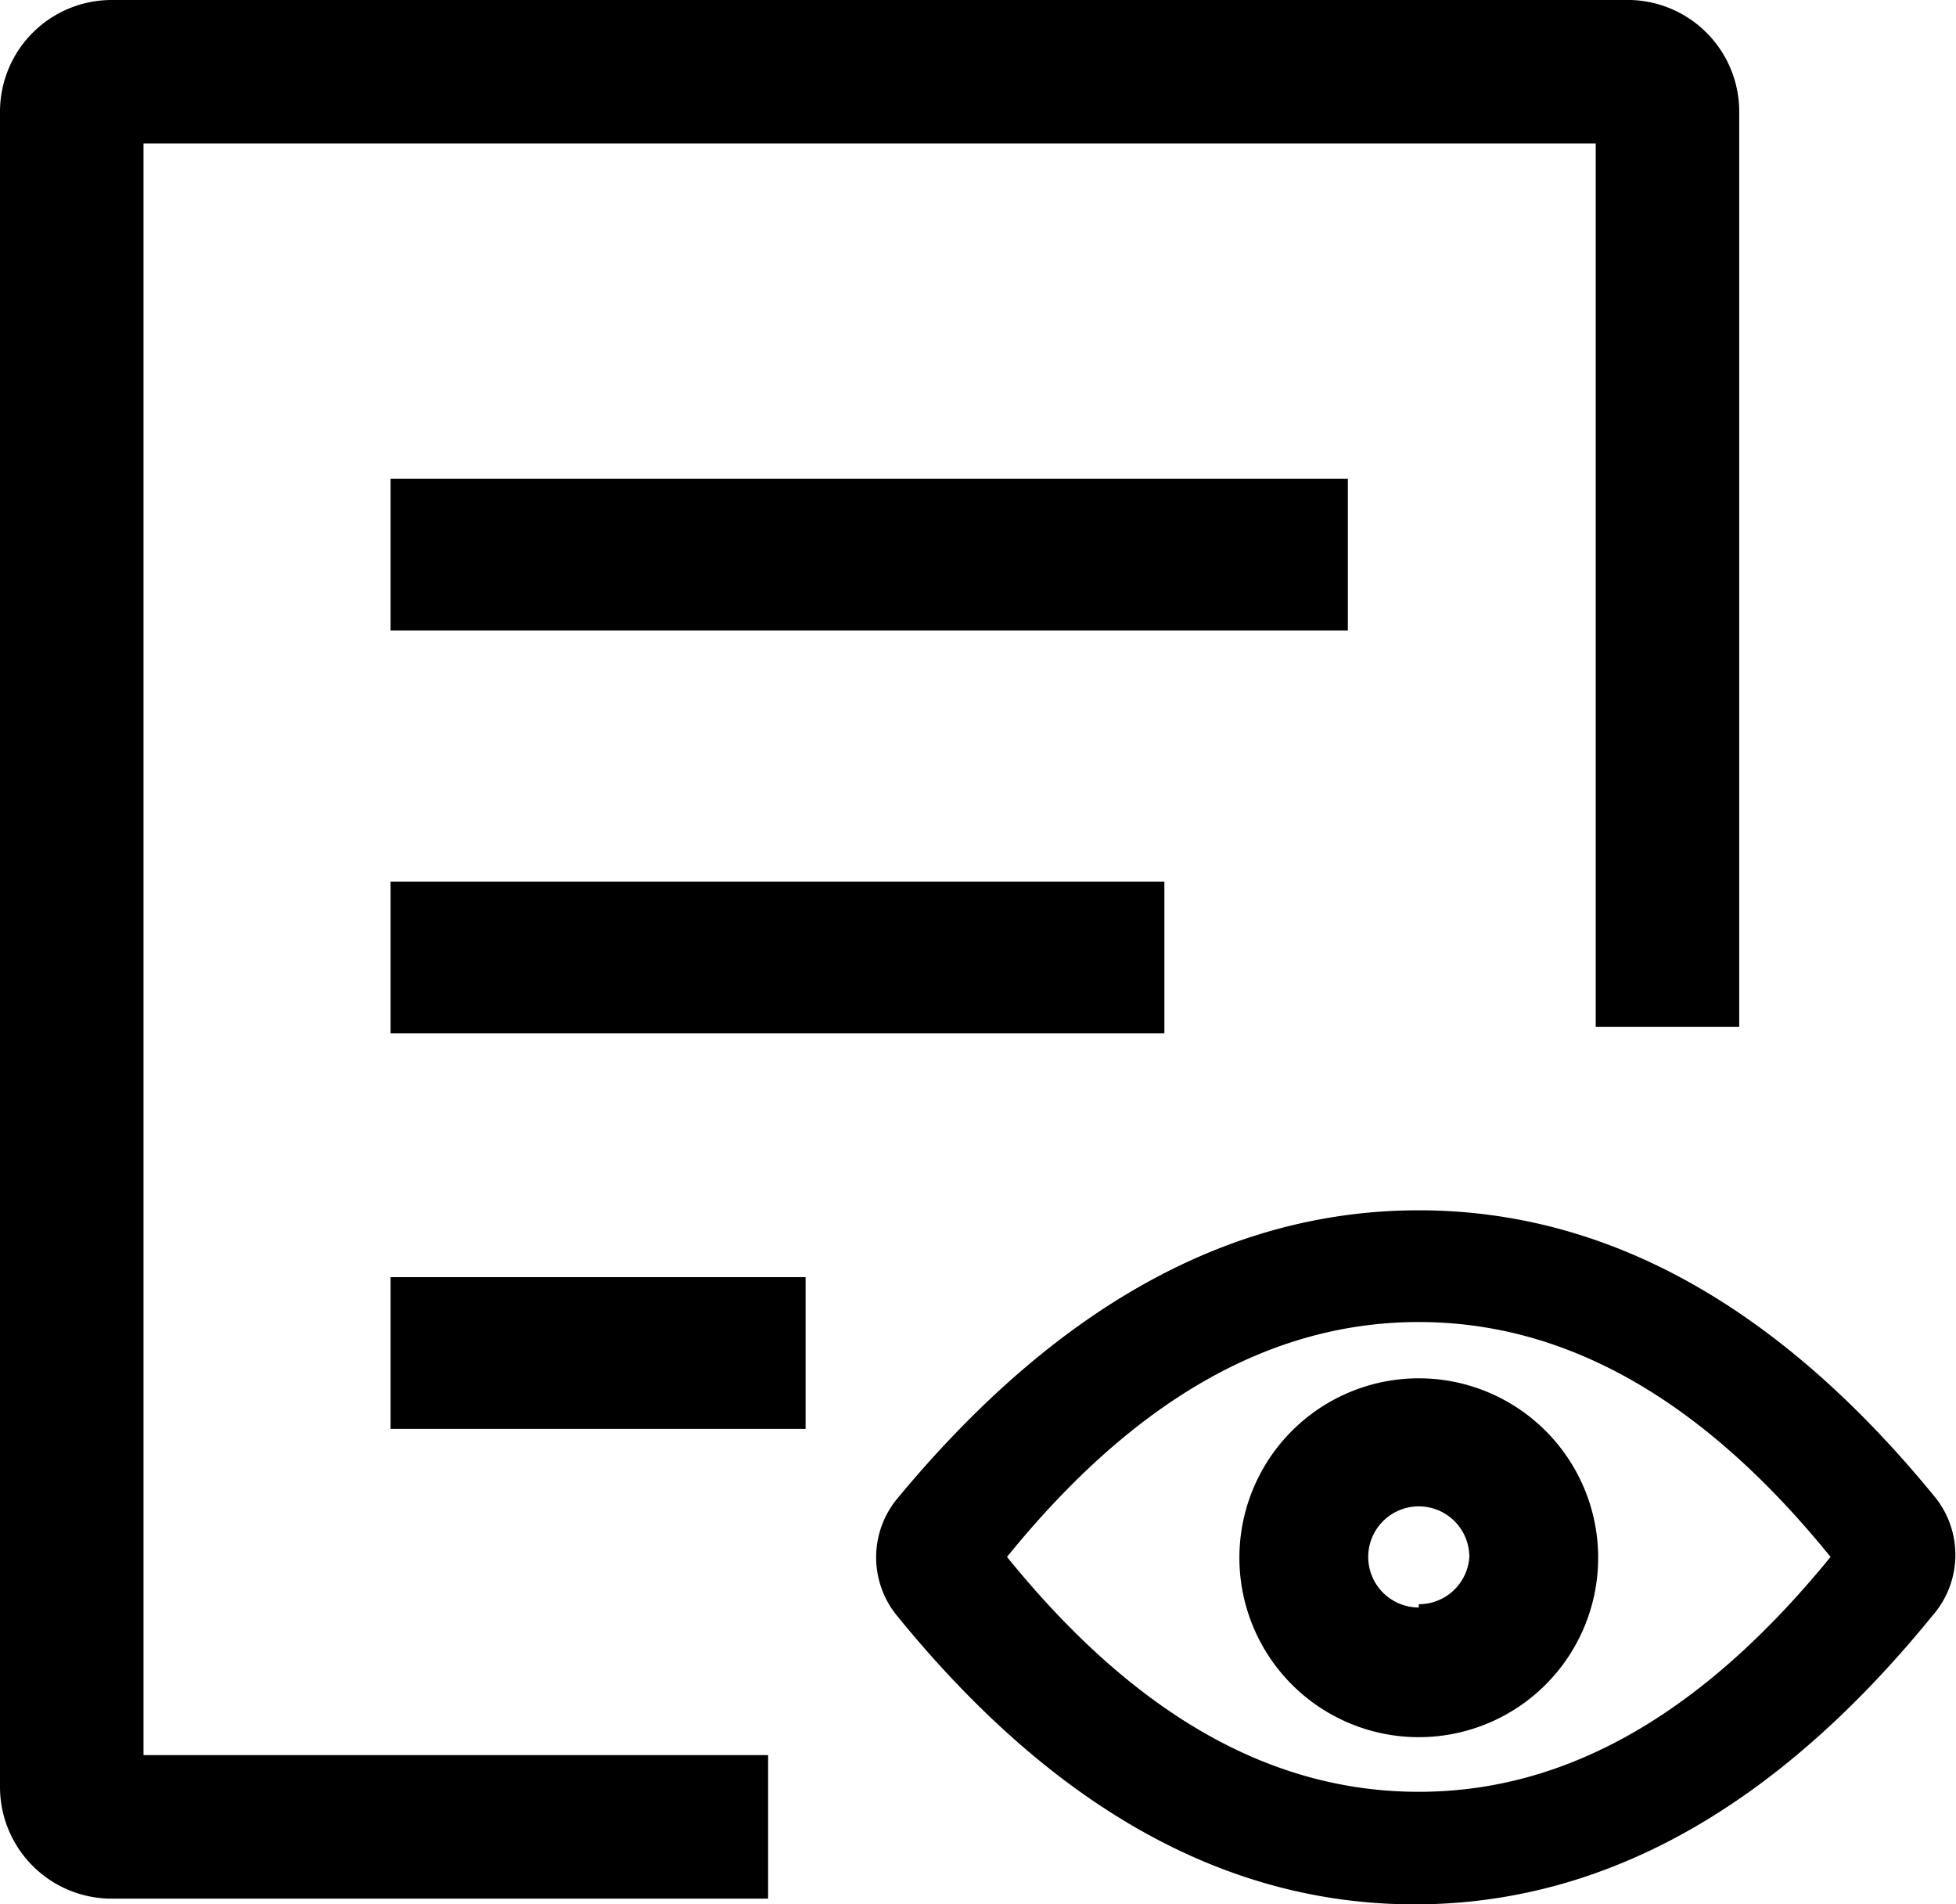 <?xml version="1.0" standalone="no"?><!DOCTYPE svg PUBLIC "-//W3C//DTD SVG 1.1//EN" "http://www.w3.org/Graphics/SVG/1.1/DTD/svg11.dtd"><svg t="1645266111534" class="icon" viewBox="0 0 1052 1024" version="1.1" xmlns="http://www.w3.org/2000/svg" p-id="19448" width="205.469" height="200" xmlns:xlink="http://www.w3.org/1999/xlink"><defs><style type="text/css"></style></defs><path d="M77.184 77.184h781.047v474.943h77.184V60.081A60.081 60.081 0 0 0 877.088 0H60.081A60.081 60.081 0 0 0 0 60.081v900.769a60.081 60.081 0 0 0 60.081 60.081h353.028v-77.184H77.184z" p-id="19449"></path><path d="M210.063 257.425h514.851v81.569H210.063zM210.063 474.066h416.178v81.569H210.063zM210.063 686.76h223.219v81.569H210.063zM1041.542 806.044q-126.301-155.245-278.475-155.245T482.398 806.044a49.555 49.555 0 0 0 0 62.712q126.301 155.245 278.475 155.245t278.475-155.245a49.555 49.555 0 0 0 2.193-62.712z m-278.475 157.437c-78.938 0-152.175-40.785-221.465-126.301 69.29-85.516 142.965-126.301 221.465-126.301s152.175 40.785 221.465 126.301c-69.728 85.516-142.965 126.301-221.465 126.301z" p-id="19450"></path><path d="M763.066 741.139a96.48 96.48 0 1 0 96.48 96.48 96.48 96.48 0 0 0-96.48-96.48z m0 123.231a27.19 27.19 0 1 1 27.19-27.19 27.19 27.19 0 0 1-27.19 25.436z" p-id="19451"></path></svg>